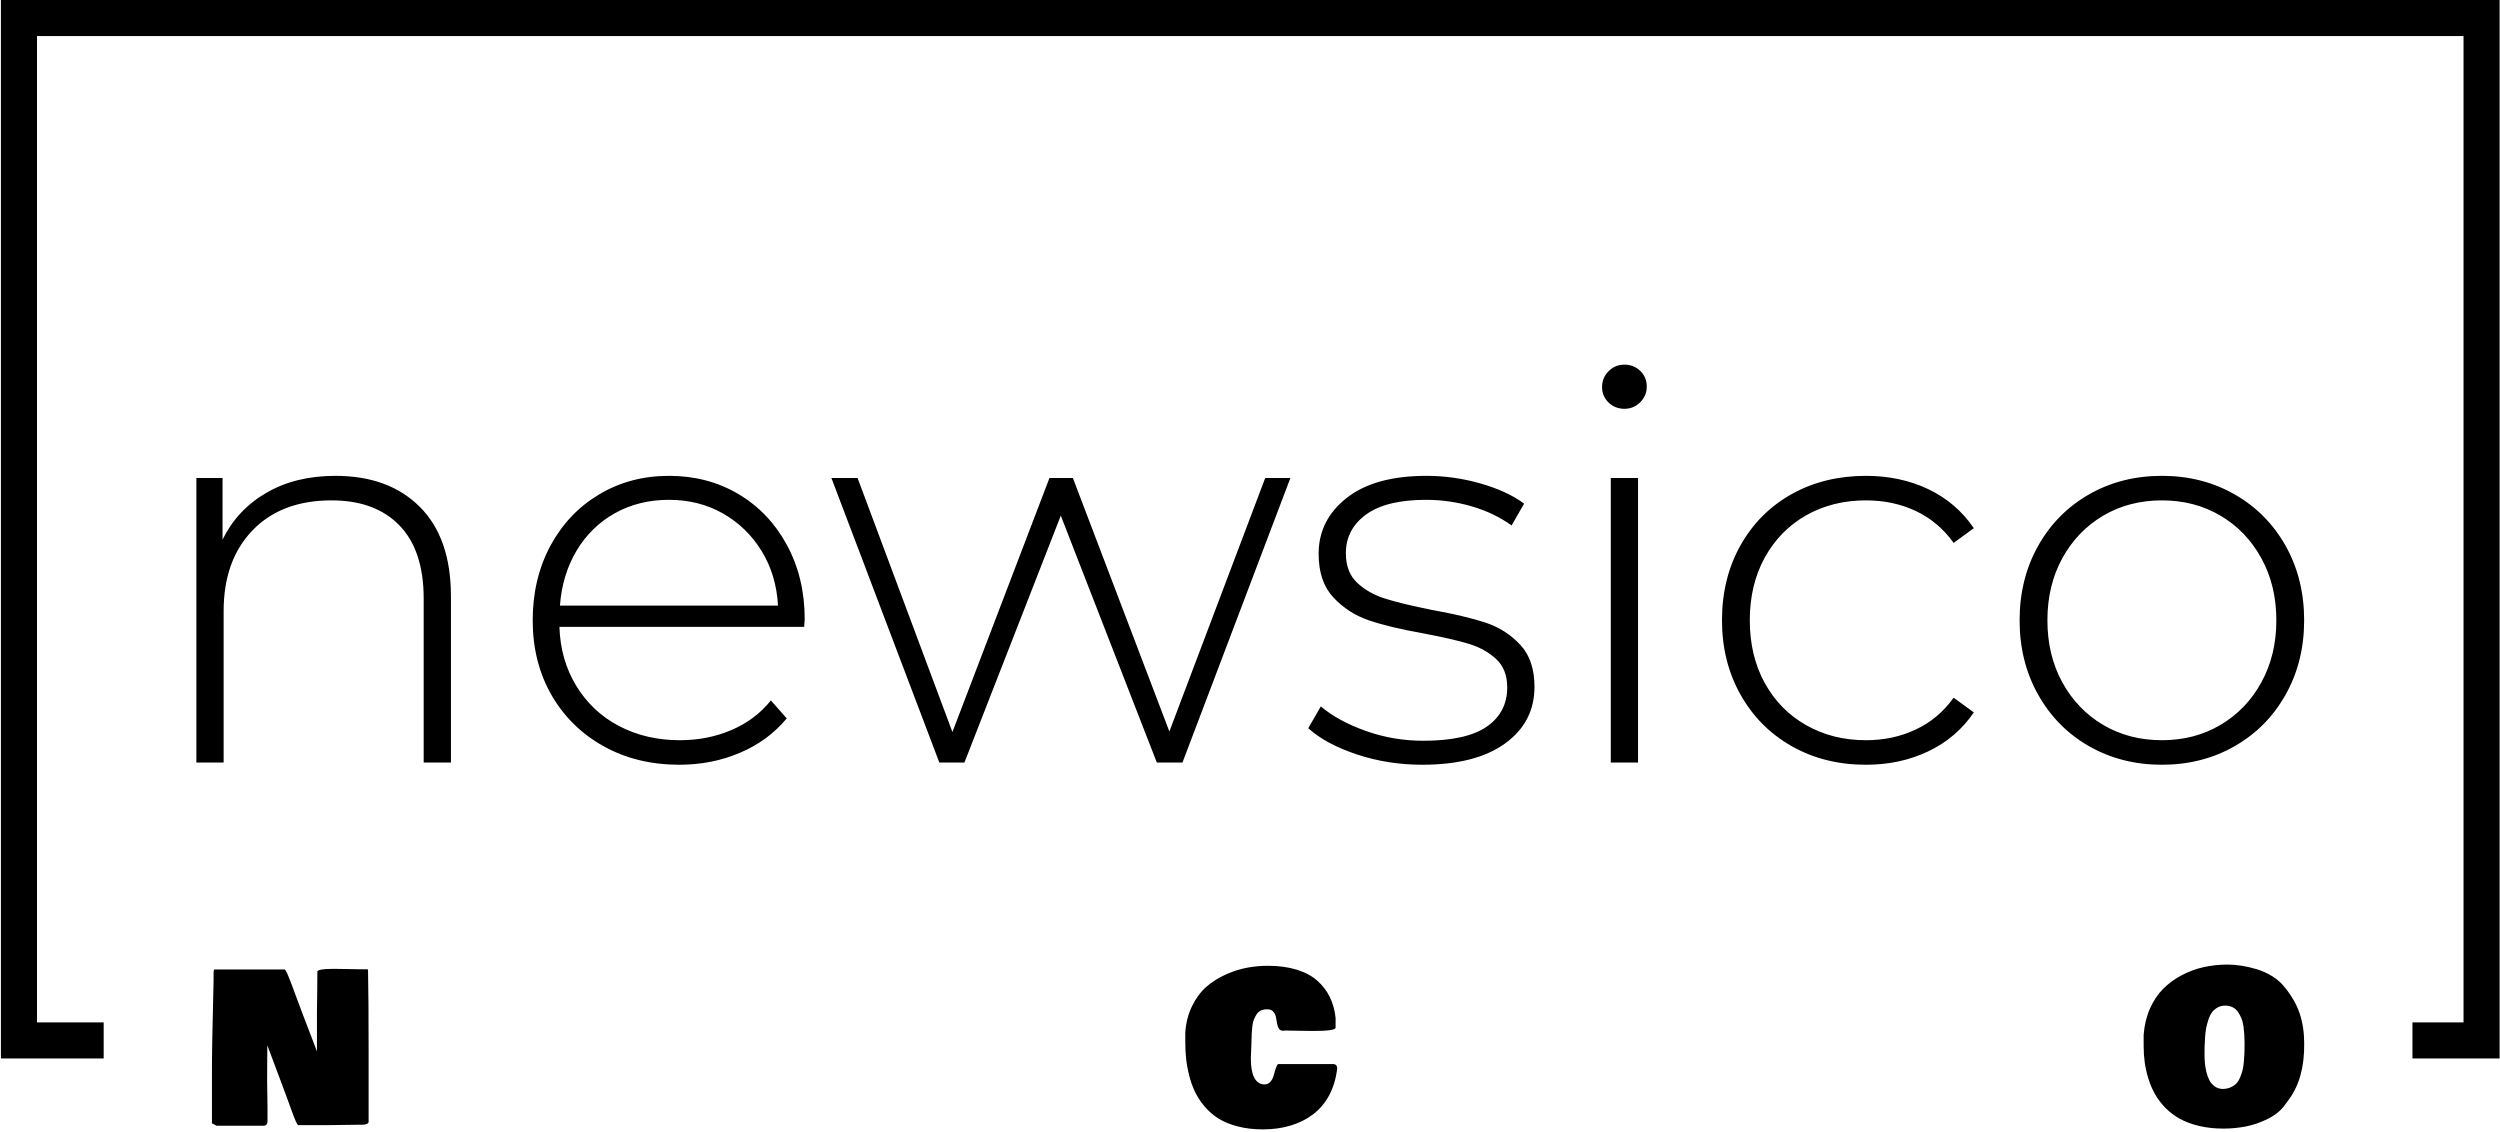 <svg xmlns="http://www.w3.org/2000/svg" version="1.1" xmlns:xlink="http://www.w3.org/1999/xlink" xmlns:svgjs="http://svgjs.dev/svgjs" width="1000" height="453" viewBox="0 0 1000 453"><g transform="matrix(1,0,0,1,0.107,-0.621)"><svg viewBox="0 0 375 170" data-background-color="#444444" preserveAspectRatio="xMidYMid meet" height="453" width="1000" xmlns="http://www.w3.org/2000/svg" xmlns:xlink="http://www.w3.org/1999/xlink"><g id="tight-bounds" transform="matrix(1,0,0,1,-0.04,0.233)"><svg viewBox="0 0 375.08 169.534" height="169.534" width="375.08"><g><svg></svg></g><g><svg viewBox="0 0 375.08 169.534" height="169.534" width="375.08"><g transform="matrix(1,0,0,1,-10.22,-44.155)"><path d="M10.22 203.045v-158.89h375.08v158.89h-13.083v-5.416h7.667v-148.058h-364.248v148.058h10.01l0 5.416z" fill="#000000" fill-rule="nonzero" stroke="none" stroke-width="1" stroke-linecap="butt" stroke-linejoin="miter" stroke-miterlimit="10" stroke-dasharray="" stroke-dashoffset="0" font-family="none" font-weight="none" font-size="none" text-anchor="none" style="mix-blend-mode: normal" data-fill-palette-color="tertiary"></path><g><path d="M42.576 213.136l-0.678-0.364v-6.933c-0.021-2.533 0.061-7.366 0.245-14.499v0-1.262c0-0.222 0.042-0.354 0.126-0.396v0h10.549c0.1 0 0.306 0.389 0.616 1.168 0.314 0.774 0.693 1.773 1.136 2.995 0.444 1.222 0.758 2.062 0.942 2.518v0l2.148 5.614v-5.946c0-0.511 0.013-1.448 0.038-2.814 0.025-1.365 0.033-2.43 0.025-3.196v0c0-0.289 0.816-0.433 2.449-0.433v0c0.515 0 1.216 0.01 2.104 0.031 0.888 0.021 1.434 0.031 1.638 0.032v0h1.168c0.163 0 0.245 0.031 0.245 0.094v0c0.059 2.838 0.088 6.905 0.088 12.201v0 10.638c-0.071 0.268-0.398 0.402-0.979 0.402v0h-0.396c-0.532 0-1.315 0.01-2.349 0.031-1.03 0.021-1.811 0.031-2.342 0.031v0h-4.509c-0.142-0.05-0.44-0.695-0.891-1.934v0c-0.477-1.34-1.193-3.276-2.148-5.808-0.95-2.537-1.48-3.952-1.589-4.245v0c0 0.603-0.006 1.501-0.019 2.694-0.008 1.197-0.013 2.097-0.012 2.7v0c0 0.448 0.01 1.122 0.031 2.022 0.017 0.9 0.025 1.574 0.025 2.022v0 1.934c0 0.469-0.203 0.703-0.609 0.703v0zM65.327 189.776v-0.063zM210.814 204.489v0c-0.172 1.536-0.574 2.895-1.206 4.076-0.636 1.181-1.451 2.141-2.443 2.882-0.988 0.741-2.114 1.3-3.378 1.677-1.264 0.377-2.642 0.565-4.132 0.565v0c-1.39 0-2.656-0.151-3.799-0.452-1.147-0.301-2.114-0.701-2.901-1.2-0.787-0.502-1.482-1.114-2.085-1.833-0.603-0.72-1.082-1.461-1.438-2.223-0.36-0.762-0.649-1.595-0.867-2.5-0.222-0.904-0.37-1.748-0.446-2.53-0.075-0.783-0.113-1.597-0.113-2.443v0-1.35c0.1-1.495 0.448-2.836 1.043-4.025 0.59-1.189 1.31-2.15 2.16-2.883 0.846-0.733 1.817-1.342 2.914-1.827 1.093-0.486 2.156-0.823 3.19-1.011 1.03-0.188 2.056-0.283 3.077-0.283v0c1.645 0 3.1 0.197 4.364 0.591 1.26 0.394 2.29 0.948 3.09 1.664 0.795 0.716 1.419 1.536 1.871 2.461 0.448 0.925 0.733 1.959 0.854 3.102v0 1.476c0 0.327-1.124 0.49-3.372 0.49v0c-0.532 0-1.271-0.01-2.217-0.031-0.942-0.021-1.562-0.031-1.859-0.032v0c-0.05 0-0.128 0.004-0.232 0.013-0.1 0.013-0.176 0.019-0.226 0.019v0c-0.268 0-0.471-0.111-0.609-0.333-0.138-0.218-0.23-0.486-0.277-0.804-0.046-0.314-0.103-0.63-0.169-0.948-0.067-0.318-0.205-0.586-0.415-0.804-0.209-0.222-0.498-0.333-0.866-0.333-0.364 0-0.684 0.061-0.961 0.182-0.276 0.126-0.496 0.318-0.659 0.578-0.163 0.26-0.299 0.523-0.408 0.791-0.109 0.264-0.186 0.609-0.233 1.036-0.046 0.423-0.075 0.779-0.088 1.068-0.017 0.293-0.029 0.682-0.037 1.168-0.013 0.486-0.023 0.841-0.032 1.067v0c0 0.121-0.01 0.345-0.031 0.672-0.021 0.327-0.031 0.592-0.032 0.798v0c0 2.545 0.674 3.854 2.022 3.925v0c0.368 0 0.67-0.132 0.905-0.396 0.234-0.268 0.396-0.565 0.483-0.892 0.088-0.327 0.188-0.672 0.302-1.036 0.113-0.364 0.234-0.611 0.364-0.741v0h8.339c0.339 0.029 0.523 0.232 0.553 0.609zM331.866 201.18v0-1.683c0.105-1.432 0.417-2.738 0.936-3.918 0.523-1.181 1.185-2.175 1.984-2.983 0.804-0.808 1.733-1.49 2.788-2.047 1.051-0.557 2.152-0.963 3.303-1.219 1.147-0.255 2.334-0.383 3.561-0.383v0c0.674 0 1.377 0.057 2.11 0.17 0.733 0.113 1.507 0.291 2.323 0.534 0.816 0.247 1.601 0.607 2.355 1.08 0.749 0.477 1.369 1.038 1.859 1.683v0c1.013 1.235 1.748 2.529 2.204 3.88 0.452 1.356 0.678 2.861 0.678 4.515v0c0.033 3.458-0.722 6.24-2.267 8.346v0l-0.671 0.917c-0.594 0.816-1.444 1.499-2.55 2.047-1.101 0.548-2.204 0.927-3.309 1.137-1.105 0.209-2.219 0.314-3.341 0.314v0c-1.319 0-2.535-0.134-3.649-0.402-1.114-0.264-2.074-0.622-2.882-1.074-0.808-0.448-1.53-0.994-2.166-1.639-0.632-0.645-1.149-1.325-1.551-2.041-0.406-0.712-0.739-1.488-0.999-2.33-0.26-0.837-0.444-1.654-0.553-2.449-0.109-0.8-0.163-1.618-0.163-2.455zM344.074 195.108v0c-0.419 0-0.795 0.098-1.131 0.295-0.331 0.193-0.601 0.427-0.81 0.703-0.209 0.276-0.391 0.647-0.546 1.111-0.151 0.465-0.262 0.883-0.333 1.256-0.075 0.373-0.132 0.844-0.169 1.413-0.042 0.565-0.065 1.005-0.069 1.319-0.008 0.31-0.013 0.71-0.013 1.199v0c0 0.473 0.019 0.921 0.057 1.344 0.038 0.423 0.115 0.873 0.232 1.35 0.117 0.473 0.27 0.888 0.458 1.244 0.188 0.352 0.448 0.647 0.779 0.885 0.335 0.243 0.716 0.373 1.143 0.39v0c0.452 0 0.852-0.073 1.199-0.22 0.347-0.147 0.638-0.335 0.873-0.565 0.234-0.23 0.433-0.54 0.597-0.93 0.163-0.389 0.289-0.762 0.377-1.118 0.088-0.36 0.155-0.806 0.2-1.337 0.046-0.532 0.073-0.988 0.082-1.369 0.008-0.385 0.013-0.869 0.013-1.451v0c0-0.427-0.013-0.825-0.038-1.193-0.025-0.368-0.067-0.779-0.126-1.231-0.063-0.448-0.165-0.844-0.307-1.186-0.142-0.343-0.316-0.666-0.521-0.968-0.205-0.301-0.473-0.534-0.804-0.697-0.335-0.163-0.716-0.245-1.143-0.244z" fill="#000000" fill-rule="nonzero" stroke="none" stroke-width="1" stroke-linecap="butt" stroke-linejoin="miter" stroke-miterlimit="10" stroke-dasharray="" stroke-dashoffset="0" font-family="none" font-weight="none" font-size="none" text-anchor="none" style="mix-blend-mode: normal" data-fill-palette-color="secondary"></path></g></g><g transform="matrix(1,0,0,1,29.332,54.737)"><svg viewBox="0 0 316.416 60.059" height="60.059" width="316.416"><g><svg viewBox="0 0 316.416 60.059" height="60.059" width="316.416"><g><svg viewBox="0 0 316.416 60.059" height="60.059" width="316.416"><g><svg viewBox="0 0 316.416 60.059" height="60.059" width="316.416"><g><svg viewBox="0 0 316.416 60.059" height="60.059" width="316.416"><g><svg viewBox="0 0 316.416 60.059" height="60.059" width="316.416"><g transform="matrix(1,0,0,1,0,0)"><svg width="316.416" viewBox="5.3 -36.5 193.34 36.7" height="60.059" data-palette-color="#000000"><path d="M18.05-26.3Q22.95-26.3 25.8-23.45 28.65-20.6 28.65-15.25L28.65-15.25 28.65 0 26.15 0 26.15-15.05Q26.15-19.45 23.93-21.75 21.7-24.05 17.7-24.05L17.7-24.05Q13.1-24.05 10.45-21.3 7.8-18.55 7.8-13.9L7.8-13.9 7.8 0 5.3 0 5.3-26.1 7.7-26.1 7.7-20.45Q9.05-23.2 11.73-24.75 14.4-26.3 18.05-26.3L18.05-26.3ZM61.1-13.15L61.05-12.45 38.6-12.45Q38.7-9.4 40.15-7.03 41.6-4.65 44.07-3.35 46.55-2.05 49.65-2.05L49.65-2.05Q52.2-2.05 54.37-2.98 56.55-3.9 58-5.7L58-5.7 59.45-4.05Q57.75-2 55.17-0.9 52.6 0.2 49.6 0.2L49.6 0.2Q45.7 0.2 42.65-1.5 39.6-3.2 37.87-6.2 36.15-9.2 36.15-13.05L36.15-13.05Q36.15-16.85 37.77-19.88 39.4-22.9 42.25-24.6 45.1-26.3 48.65-26.3L48.65-26.3Q52.2-26.3 55.02-24.63 57.85-22.95 59.47-19.95 61.1-16.95 61.1-13.15L61.1-13.15ZM48.65-24.1Q45.9-24.1 43.7-22.88 41.5-21.65 40.17-19.43 38.85-17.2 38.65-14.4L38.65-14.4 58.65-14.4Q58.5-17.2 57.15-19.4 55.8-21.6 53.6-22.85 51.4-24.1 48.65-24.1L48.65-24.1ZM103.34-26.1L105.65-26.1 95.75 0 93.4 0 84.59-22.65 75.75 0 73.45 0 63.55-26.1 65.95-26.1 74.65-2.8 83.55-26.1 85.7-26.1 94.55-2.85 103.34-26.1ZM117.74 0.2Q114.59 0.2 111.74-0.75 108.89-1.7 107.29-3.15L107.29-3.15 108.44-5.15Q110.04-3.8 112.57-2.9 115.09-2 117.84-2L117.84-2Q121.79-2 123.67-3.3 125.54-4.6 125.54-6.9L125.54-6.9Q125.54-8.55 124.52-9.5 123.49-10.45 121.99-10.9 120.49-11.35 117.84-11.85L117.84-11.85Q114.74-12.4 112.84-13.05 110.94-13.7 109.59-15.15 108.24-16.6 108.24-19.15L108.24-19.15Q108.24-22.25 110.82-24.28 113.39-26.3 118.14-26.3L118.14-26.3Q120.64-26.3 123.09-25.6 125.54-24.9 127.09-23.75L127.09-23.75 125.94-21.75Q124.34-22.9 122.29-23.5 120.24-24.1 118.09-24.1L118.09-24.1Q114.44-24.1 112.59-22.75 110.74-21.4 110.74-19.2L110.74-19.2Q110.74-17.45 111.79-16.48 112.84-15.5 114.37-15.03 115.89-14.55 118.64-14L118.64-14Q121.69-13.45 123.57-12.83 125.44-12.2 126.74-10.8 128.04-9.4 128.04-6.95L128.04-6.95Q128.04-3.7 125.34-1.75 122.64 0.2 117.74 0.2L117.74 0.2ZM135.04 0L135.04-26.1 137.54-26.1 137.54 0 135.04 0ZM136.29-32.45Q135.44-32.45 134.84-33.02 134.24-33.6 134.24-34.45L134.24-34.45Q134.24-35.3 134.84-35.9 135.44-36.5 136.29-36.5L136.29-36.5Q137.14-36.5 137.74-35.93 138.34-35.35 138.34-34.5L138.34-34.5Q138.34-33.65 137.74-33.05 137.14-32.45 136.29-32.45L136.29-32.45ZM158.44 0.2Q154.64 0.2 151.64-1.5 148.64-3.2 146.94-6.23 145.24-9.25 145.24-13.05L145.24-13.05Q145.24-16.9 146.94-19.93 148.64-22.95 151.64-24.63 154.64-26.3 158.44-26.3L158.44-26.3Q161.59-26.3 164.16-25.08 166.74-23.85 168.34-21.5L168.34-21.5 166.49-20.15Q165.09-22.1 163.01-23.08 160.94-24.05 158.44-24.05L158.44-24.05Q155.39-24.05 152.96-22.68 150.54-21.3 149.16-18.8 147.79-16.3 147.79-13.05L147.79-13.05Q147.79-9.8 149.16-7.3 150.54-4.8 152.96-3.43 155.39-2.05 158.44-2.05L158.44-2.05Q160.94-2.05 163.01-3.03 165.09-4 166.49-5.95L166.49-5.95 168.34-4.6Q166.74-2.25 164.16-1.03 161.59 0.2 158.44 0.2L158.44 0.2ZM185.59 0.2Q181.89 0.2 178.91-1.5 175.94-3.2 174.24-6.23 172.54-9.25 172.54-13.05L172.54-13.05Q172.54-16.85 174.24-19.88 175.94-22.9 178.91-24.6 181.89-26.3 185.59-26.3L185.59-26.3Q189.29-26.3 192.26-24.6 195.24-22.9 196.94-19.88 198.64-16.85 198.64-13.05L198.64-13.05Q198.64-9.25 196.94-6.23 195.24-3.2 192.26-1.5 189.29 0.2 185.59 0.2L185.59 0.2ZM185.59-2.05Q188.59-2.05 190.96-3.45 193.34-4.85 194.71-7.35 196.09-9.85 196.09-13.05L196.09-13.05Q196.09-16.25 194.71-18.75 193.34-21.25 190.96-22.65 188.59-24.05 185.59-24.05L185.59-24.05Q182.59-24.05 180.21-22.65 177.84-21.25 176.46-18.75 175.09-16.25 175.09-13.05L175.09-13.05Q175.09-9.85 176.46-7.35 177.84-4.85 180.21-3.45 182.59-2.05 185.59-2.05L185.59-2.05Z" opacity="1" transform="matrix(1,0,0,1,0,0)" fill="#000000" class="undefined-text-0" data-fill-palette-color="primary" id="text-0"></path></svg></g></svg></g></svg></g></svg></g><g></g></svg></g></svg></g></svg></g></svg></g><defs></defs></svg><rect width="375.08" height="169.534" fill="none" stroke="none" visibility="hidden"></rect></g></svg></g></svg>